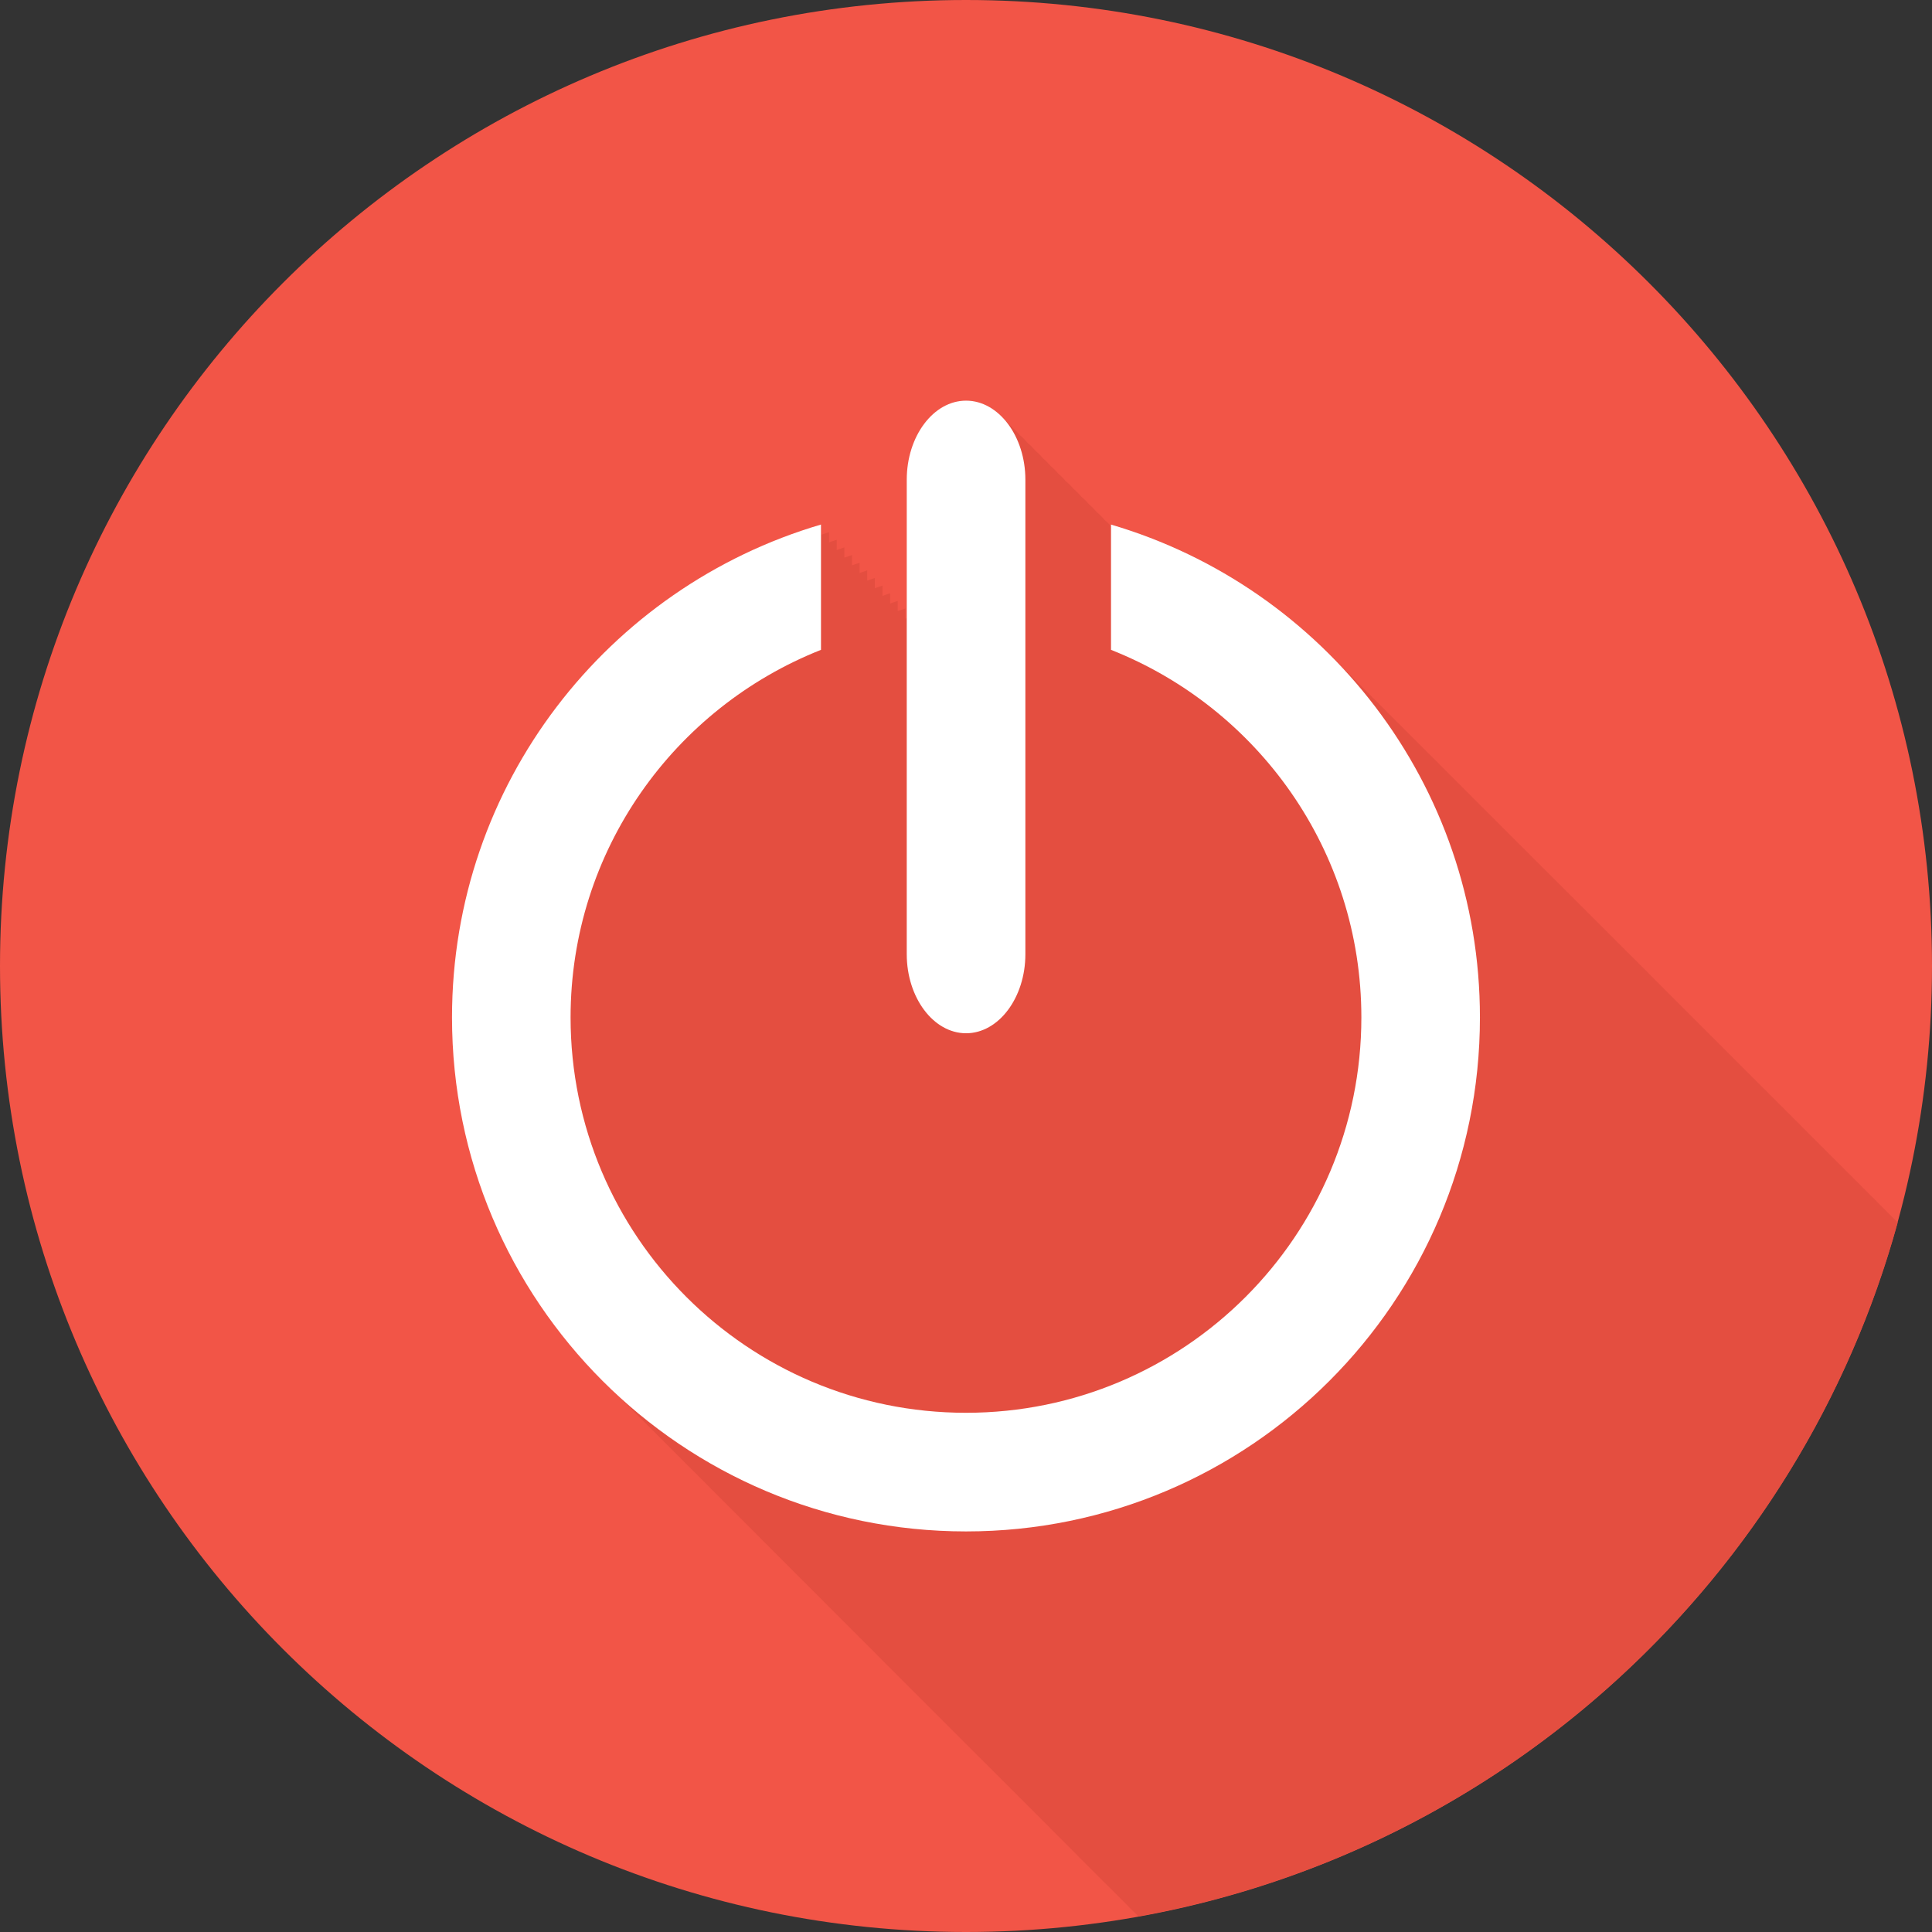 <?xml version="1.0" encoding="UTF-8" standalone="no"?>
<svg
   xmlns:osb="http://www.openswatchbook.org/uri/2009/osb"
   xmlns:dc="http://purl.org/dc/elements/1.1/"
   xmlns:cc="http://creativecommons.org/ns#"
   xmlns:rdf="http://www.w3.org/1999/02/22-rdf-syntax-ns#"
   xmlns:svg="http://www.w3.org/2000/svg"
   xmlns="http://www.w3.org/2000/svg"
   id="svg4701"
   version="1.1"
   viewBox="0 0 30.39 30.39"
   height="30.39mm"
   width="30.39mm">
  <rect x="0" y="0" width="30.39" height="30.39" fill="#333333" stroke="none"/>
  <defs
     id="defs4695">
    <linearGradient
       osb:paint="solid"
       id="linearGradient5822">
      <stop
         id="stop5820"
         offset="0"
         style="stop-color:#000000;stop-opacity:1;" />
    </linearGradient>
    <linearGradient
       id="linearGradient416"
       spreadMethod="pad"
       gradientTransform="matrix(-3.75e-5,857.956,857.956,3.75e-5,1106.65,998.46)"
       gradientUnits="userSpaceOnUse"
       y2="0"
       x2="1"
       y1="0"
       x1="0">
      <stop
         id="stop412"
         offset="0"
         style="stop-opacity:1;stop-color:#ced2da" />
      <stop
         id="stop414"
         offset="1"
         style="stop-opacity:1;stop-color:#ffffff" />
    </linearGradient>
    <clipPath
       id="clipPath410-1"
       clipPathUnits="userSpaceOnUse">
      <path
         id="path408-8"
         d="m 1106.62,771.531 c -0.12,0 -0.22,0 -0.34,0 -24.43,0.02 -48.48,1.789 -71.97,5.188 -126.783,18.39 -238.247,84.371 -315.56,179.301 -24.293,29.82 -45.215,62.51 -62.184,97.47 -9.824,20.24 -18.328,41.25 -25.386,62.9 -4.703,14.42 -8.758,29.1 -12.153,44.06 -2.425,10.7 -4.511,21.52 -6.242,32.47 -1.301,8.25 -2.406,16.61 -3.301,24.99 -0.699,6.53 -1.265,13.08 -1.711,19.68 -0.351,5.24 -0.625,10.53 -0.812,15.81 -0.152,4.27 -0.25,8.52 -0.297,12.81 -0.012,1.13 -0.019,2.26 -0.023,3.39 -0.008,2.41 0,4.8 0.023,7.2 0.031,2.89 0.082,5.79 0.164,8.67 0.067,2.44 0.149,4.86 0.25,7.3 0.086,2.03 0.184,4.07 0.293,6.1 0.094,1.73 0.195,3.45 0.305,5.17 0.094,1.46 0.195,2.94 0.301,4.4 0.093,1.25 0.183,2.47 0.285,3.72 0.086,1.06 0.176,2.13 0.265,3.18 0.078,0.89 0.161,1.8 0.243,2.69 0.07,0.77 0.14,1.51 0.214,2.28 0.063,0.64 0.125,1.3 0.192,1.94 0.054,0.54 0.109,1.07 0.164,1.61 0.047,0.45 0.098,0.91 0.144,1.35 0.039,0.36 0.079,0.74 0.118,1.1 0.031,0.29 0.066,0.59 0.097,0.88 0.024,0.23 0.051,0.45 0.074,0.68 0.024,0.2 0.043,0.37 0.067,0.56 0.012,0.12 0.027,0.25 0.039,0.37 0.012,0.08 0.016,0.14 0.027,0.22 0.004,0.03 0.008,0.09 0.012,0.12 28.469,248.19 238.785,441.4 494.782,442.39 0.67,0.01 1.31,0.01 1.98,0.01 275.23,0 498.9,-222.59 499.97,-498.05 0.02,-5.18 -0.04,-10.35 -0.17,-15.48 0,-0.02 0,-0.01 0,-0.03 -0.01,-0.03 -0.01,-0.05 -0.01,-0.09 0,-0.08 0,-0.17 0,-0.25 -0.01,-0.12 -0.01,-0.28 -0.01,-0.39 -0.01,-0.2 -0.02,-0.37 -0.02,-0.57 -0.01,-0.23 -0.02,-0.5 -0.02,-0.73 -0.01,-0.32 -0.02,-0.6 -0.03,-0.92 -0.01,-0.38 -0.03,-0.79 -0.04,-1.17 -0.02,-0.45 -0.03,-0.93 -0.05,-1.38 -0.02,-0.57 -0.04,-1.09 -0.07,-1.66 -0.02,-0.66 -0.05,-1.35 -0.08,-2.02 -0.04,-0.78 -0.07,-1.56 -0.11,-2.35 -0.05,-0.93 -0.1,-1.85 -0.15,-2.78 -0.06,-1.08 -0.12,-2.17 -0.19,-3.24 -0.07,-1.28 -0.16,-2.56 -0.25,-3.83 -0.1,-1.49 -0.21,-2.97 -0.32,-4.46 -0.14,-1.77 -0.29,-3.55 -0.45,-5.31 -0.18,-2.07 -0.37,-4.11 -0.58,-6.18 -0.25,-2.43 -0.51,-4.85 -0.79,-7.27 -0.33,-2.89 -0.7,-5.79 -1.08,-8.66 -0.46,-3.46 -0.96,-6.93 -1.49,-10.37 -0.65,-4.16 -1.34,-8.3 -2.09,-12.43 -0.93,-5.11 -1.93,-10.21 -3.01,-15.26 -1.36,-6.35 -2.82,-12.62 -4.42,-18.88 -2.05,-8.07 -4.31,-16.07 -6.75,-23.97 -3.25,-10.53 -6.84,-20.91 -10.75,-31.13 -5.47,-14.26 -11.57,-28.21 -18.27,-41.82 -10.1,-20.49 -21.57,-40.21 -34.27,-59.001 -21.83,-32.289 -47.33,-61.89 -75.91,-88.211 -88.59,-81.597 -206.74,-131.609 -336.67,-132.117 -0.67,0 -1.31,0 -1.98,0 m 0.09,921.369 c -0.57,0 -1.13,0 -1.7,0 -232.713,-0.9 -420.635,-190.29 -419.737,-423.01 0.915,-232.16 189.403,-419.73 421.357,-419.73 0.55,0 1.11,0 1.66,0.012 232.72,0.887 420.63,190.288 419.75,422.998 -0.92,232.15 -189.4,419.73 -421.33,419.73" />
    </clipPath>
    <clipPath
       id="clipPath426"
       clipPathUnits="userSpaceOnUse">
      <path
         id="path424"
         d="m 1106.63,850.16 c -231.954,0 -420.442,187.57 -421.357,419.73 -0.898,232.72 187.024,422.11 419.737,423.01 0.57,0 1.13,0 1.7,0 231.93,0 420.41,-187.58 421.33,-419.73 0.88,-232.71 -187.03,-422.111 -419.75,-422.998 -0.55,-0.012 -1.11,-0.012 -1.66,-0.012 m 0.07,820.58 c -0.54,0 -1.05,0 -1.59,-0.01 -220.469,-0.86 -398.501,-180.29 -397.661,-400.74 0.879,-219.93 179.442,-397.631 399.171,-397.638 0.54,0 1.05,0 1.59,0 220.45,0.859 398.5,180.278 397.64,400.748 -0.88,219.91 -179.44,397.64 -399.15,397.64" />
    </clipPath>
    <linearGradient
       id="linearGradient432"
       spreadMethod="pad"
       gradientTransform="matrix(-3.68e-5,842.734,842.734,3.68e-5,1106.66,850.17)"
       gradientUnits="userSpaceOnUse"
       y2="0"
       x2="1"
       y1="0"
       x1="0">
      <stop
         id="stop428"
         offset="0"
         style="stop-opacity:1;stop-color:#ffffff" />
      <stop
         id="stop430"
         offset="1"
         style="stop-opacity:1;stop-color:#ced2da" />
    </linearGradient>
    <clipPath
       id="clipPath442"
       clipPathUnits="userSpaceOnUse">
      <path
         id="path440"
         d="m 1106.62,872.352 c -219.729,0.007 -398.292,177.708 -399.171,397.638 -0.84,220.45 177.192,399.88 397.661,400.74 0.54,0.01 1.05,0.01 1.59,0.01 219.71,0 398.27,-177.73 399.15,-397.64 0.86,-220.47 -177.19,-399.889 -397.64,-400.748 -0.54,0 -1.05,0 -1.59,0 m 3.34,748.658 c -0.43,0 -0.86,0 -1.3,0 -179.273,-0.71 -324.043,-146.59 -323.34,-325.86 0.703,-178.84 145.883,-323.318 324.56,-323.33 0.44,0 0.86,0 1.3,0.012 179.26,0.699 324.03,146.578 323.32,325.858 -0.7,178.82 -145.88,323.32 -324.54,323.32" />
    </clipPath>
    <linearGradient
       id="linearGradient448"
       spreadMethod="pad"
       gradientTransform="matrix(-3.49e-5,-798.389,-798.389,3.49e-5,1106.65,1670.74)"
       gradientUnits="userSpaceOnUse"
       y2="0"
       x2="1"
       y1="0"
       x1="0">
      <stop
         id="stop444"
         offset="0"
         style="stop-opacity:1;stop-color:#5e6776" />
      <stop
         id="stop446"
         offset="1"
         style="stop-opacity:1;stop-color:#3d4350" />
    </linearGradient>
    <clipPath
       id="clipPath458"
       clipPathUnits="userSpaceOnUse">
      <path
         id="path456"
         d="m 1109.88,971.82 c -178.677,0.012 -323.857,144.49 -324.56,323.33 -0.703,179.27 144.067,325.15 323.34,325.86 0.44,0 0.87,0 1.3,0 178.66,0 323.84,-144.5 324.54,-323.32 0.71,-179.28 -144.06,-325.159 -323.32,-325.858 -0.44,-0.012 -0.86,-0.012 -1.3,-0.012" />
    </clipPath>
    <clipPath
       id="clipPath486"
       clipPathUnits="userSpaceOnUse">
      <path
         id="path484"
         d="m 1167.63,1492.24 v -54.87 c 64.12,-25.35 109.61,-87.77 109.61,-160.91 0,-95.59 -77.48,-173.07 -173.09,-173.07 -95.61,0 -173.087,77.48 -173.087,173.07 0,73.14 45.492,135.56 109.607,160.91 v 54.87 c -93.315,-27.43 -161.522,-113.58 -161.522,-215.78 0,-124.26 100.747,-225 225.002,-225 124.26,0 225,100.74 225,225 0,102.2 -68.2,188.35 -161.52,215.78 z" />
    </clipPath>
    <linearGradient
       id="linearGradient492"
       spreadMethod="pad"
       gradientTransform="matrix(-1.93e-5,440.776,440.776,1.93e-5,1104.15,1051.46)"
       gradientUnits="userSpaceOnUse"
       y2="0"
       x2="1"
       y1="0"
       x1="0">
      <stop
         id="stop488"
         offset="0"
         style="stop-opacity:1;stop-color:#ced2da" />
      <stop
         id="stop490"
         offset="1"
         style="stop-opacity:1;stop-color:#ffffff" />
    </linearGradient>
    <clipPath
       id="clipPath470"
       clipPathUnits="userSpaceOnUse">
      <path
         id="path468"
         d="m 1104.15,1224.54 c 14.29,0 25.97,15.59 25.97,34.61 v 207.7 c 0,19.04 -11.68,34.61 -25.97,34.61 -14.29,0 -25.97,-15.57 -25.97,-34.61 v -207.7 c 0,-19.02 11.68,-34.61 25.97,-34.61 z" />
    </clipPath>
    <linearGradient
       id="linearGradient476"
       spreadMethod="pad"
       gradientTransform="matrix(-1.21e-5,276.909,276.909,1.21e-5,1104.15,1224.54)"
       gradientUnits="userSpaceOnUse"
       y2="0"
       x2="1"
       y1="0"
       x1="0">
      <stop
         id="stop472"
         offset="0"
         style="stop-opacity:1;stop-color:#ced2da" />
      <stop
         id="stop474"
         offset="1"
         style="stop-opacity:1;stop-color:#ffffff" />
    </linearGradient>
  </defs>
  <g
     transform="translate(-132.908,-184.539)"
     id="layer1">
    <path
       id="path428"
       style="fill:#f25547;fill-opacity:1;fill-rule:nonzero;stroke:none;stroke-width:0.035"
       d="m 132.908,199.734 c 0,8.392 6.803,15.195 15.195,15.195 8.392,0 15.195,-6.803 15.195,-15.195 0,-8.392 -6.803,-15.195 -15.195,-15.195 -8.392,0 -15.195,6.803 -15.195,15.195" />
    <path
       id="path430"
       style="fill:#e44e40;fill-opacity:1;fill-rule:nonzero;stroke:none;stroke-width:0.035"
       d="m 150.814,214.683 -0.067,-0.067 c -0.041,-0.04 -0.081,-0.079 -0.12,-0.12 -0.041,-0.04 -0.081,-0.08 -0.121,-0.121 -0.04,-0.039 -0.079,-0.078 -0.118,-0.118 -0.042,-0.041 -0.083,-0.082 -0.124,-0.123 -0.04,-0.04 -0.079,-0.079 -0.119,-0.119 -0.04,-0.04 -0.08,-0.079 -0.12,-0.12 -0.041,-0.04 -0.081,-0.08 -0.121,-0.121 -0.041,-0.04 -0.081,-0.08 -0.121,-0.122 -0.04,-0.039 -0.08,-0.079 -0.119,-0.119 -0.041,-0.04 -0.081,-0.08 -0.121,-0.121 -0.04,-0.039 -0.079,-0.079 -0.118,-0.119 -0.041,-0.04 -0.081,-0.08 -0.121,-0.121 -0.041,-0.04 -0.081,-0.08 -0.121,-0.121 -0.04,-0.04 -0.08,-0.079 -0.12,-0.12 -0.04,-0.04 -0.081,-0.08 -0.12,-0.12 -0.04,-0.04 -0.08,-0.079 -0.119,-0.119 -0.041,-0.04 -0.081,-0.08 -0.121,-0.121 -0.04,-0.04 -0.08,-0.08 -0.12,-0.12 -0.04,-0.039 -0.08,-0.079 -0.119,-0.119 -0.042,-0.041 -0.083,-0.082 -0.124,-0.124 -0.04,-0.039 -0.079,-0.078 -0.118,-0.117 -0.04,-0.04 -0.08,-0.08 -0.12,-0.12 -0.041,-0.04 -0.081,-0.08 -0.121,-0.121 -0.041,-0.04 -0.081,-0.08 -0.12,-0.12 -0.04,-0.04 -0.08,-0.079 -0.119,-0.119 -0.041,-0.041 -0.082,-0.082 -0.123,-0.123 -0.041,-0.04 -0.08,-0.079 -0.12,-0.12 -0.04,-0.039 -0.08,-0.079 -0.119,-0.119 -0.041,-0.04 -0.081,-0.08 -0.121,-0.121 -0.041,-0.04 -0.081,-0.08 -0.121,-0.121 -0.04,-0.04 -0.08,-0.079 -0.119,-0.119 -0.041,-0.04 -0.081,-0.08 -0.12,-0.12 -0.041,-0.04 -0.081,-0.081 -0.121,-0.122 -0.04,-0.04 -0.08,-0.079 -0.119,-0.12 -0.041,-0.04 -0.081,-0.08 -0.12,-0.12 -0.041,-0.04 -0.081,-0.08 -0.12,-0.12 -0.041,-0.04 -0.082,-0.081 -0.122,-0.122 -0.039,-0.038 -0.078,-0.077 -0.116,-0.116 -0.042,-0.041 -0.083,-0.082 -0.123,-0.123 -0.04,-0.039 -0.08,-0.079 -0.119,-0.119 -0.041,-0.04 -0.081,-0.08 -0.12,-0.121 -0.04,-0.04 -0.081,-0.08 -0.12,-0.12 -0.04,-0.04 -0.08,-0.079 -0.119,-0.119 -0.041,-0.04 -0.082,-0.08 -0.122,-0.121 -0.04,-0.039 -0.079,-0.079 -0.118,-0.119 -0.042,-0.041 -0.083,-0.082 -0.123,-0.123 -0.04,-0.039 -0.08,-0.079 -0.119,-0.119 -0.041,-0.04 -0.081,-0.08 -0.12,-0.121 -0.041,-0.04 -0.081,-0.079 -0.12,-0.12 -0.041,-0.04 -0.081,-0.08 -0.121,-0.121 -0.04,-0.04 -0.081,-0.08 -0.12,-0.12 -0.041,-0.04 -0.081,-0.08 -0.12,-0.12 -0.04,-0.039 -0.08,-0.079 -0.119,-0.119 -0.041,-0.04 -0.082,-0.081 -0.122,-0.122 -0.041,-0.04 -0.08,-0.079 -0.12,-0.12 -0.04,-0.04 -0.08,-0.079 -0.119,-0.12 -0.041,-0.04 -0.081,-0.08 -0.121,-0.121 -0.041,-0.04 -0.082,-0.081 -0.122,-0.122 -0.039,-0.038 -0.079,-0.077 -0.117,-0.117 -0.041,-0.04 -0.082,-0.081 -0.122,-0.122 -0.04,-0.04 -0.08,-0.079 -0.119,-0.119 -0.041,-0.041 -0.082,-0.081 -0.122,-0.122 -0.04,-0.04 -0.08,-0.079 -0.119,-0.12 -0.041,-0.04 -0.081,-0.08 -0.121,-0.121 -0.04,-0.04 -0.081,-0.08 -0.12,-0.12 -0.04,-0.039 -0.079,-0.078 -0.118,-0.118 -0.041,-0.04 -0.081,-0.08 -0.12,-0.12 -0.042,-0.041 -0.083,-0.082 -0.124,-0.124 -0.04,-0.039 -0.079,-0.078 -0.118,-0.117 -1.499,-1.468 -2.43,-3.513 -2.43,-5.776 0,-3.672 2.451,-6.768 5.804,-7.753 v 0.161 c 0.041,-0.013 0.079,-0.029 0.12,-0.041 v 0.161 c 0.041,-0.013 0.08,-0.029 0.121,-0.041 v 0.161 c 0.041,-0.012 0.079,-0.028 0.12,-0.041 v 0.161 c 0.041,-0.012 0.08,-0.028 0.12,-0.04 v 0.161 c 0.041,-0.012 0.08,-0.029 0.12,-0.041 v 0.161 c 0.041,-0.012 0.08,-0.028 0.12,-0.041 v 0.161 c 0.041,-0.013 0.08,-0.029 0.12,-0.041 v 0.161 c 0.041,-0.013 0.08,-0.029 0.12,-0.041 v 0.161 c 0.041,-0.013 0.079,-0.029 0.12,-0.041 v 0.161 c 0.041,-0.012 0.08,-0.029 0.12,-0.041 v 0.161 c 0.041,-0.013 0.079,-0.029 0.12,-0.041 v 0.161 l 0.025,-0.008 v -2.181 c 0,-0.684 0.42,-1.244 0.933,-1.244 0.233,0 0.445,0.12 0.609,0.31 0.043,0.036 0.082,0.076 0.12,0.12 0.043,0.035 0.082,0.076 0.12,0.12 0.043,0.035 0.082,0.076 0.12,0.121 0.043,0.035 0.082,0.076 0.12,0.12 0.043,0.036 0.083,0.076 0.12,0.121 0.043,0.035 0.082,0.076 0.12,0.12 0.043,0.036 0.083,0.076 0.121,0.121 0.043,0.036 0.082,0.076 0.12,0.12 0.043,0.035 0.083,0.076 0.121,0.12 0.043,0.036 0.082,0.076 0.12,0.12 0.043,0.036 0.083,0.076 0.121,0.121 0.043,0.036 0.082,0.076 0.12,0.12 0.043,0.036 0.083,0.076 0.12,0.12 0.038,0.032 0.074,0.069 0.109,0.108 v -0.033 c 1.301,0.382 2.462,1.085 3.402,2.013 0.042,0.04 0.081,0.081 0.122,0.122 0.041,0.039 0.079,0.08 0.12,0.12 0.041,0.039 0.08,0.081 0.121,0.121 0.041,0.038 0.079,0.079 0.118,0.119 0.042,0.04 0.081,0.082 0.122,0.122 0.041,0.039 0.079,0.08 0.119,0.119 0.042,0.04 0.082,0.082 0.123,0.123 0.04,0.038 0.078,0.079 0.118,0.118 0.041,0.04 0.08,0.081 0.121,0.121 0.041,0.039 0.08,0.08 0.12,0.12 0.041,0.039 0.08,0.081 0.121,0.121 0.041,0.039 0.08,0.08 0.12,0.12 0.041,0.038 0.079,0.08 0.119,0.119 0.041,0.04 0.081,0.081 0.122,0.121 0.041,0.039 0.079,0.08 0.119,0.12 0.042,0.039 0.08,0.081 0.121,0.121 0.041,0.039 0.08,0.08 0.12,0.12 0.041,0.039 0.08,0.08 0.12,0.12 0.041,0.039 0.079,0.079 0.119,0.119 0.041,0.04 0.081,0.081 0.121,0.121 0.041,0.039 0.08,0.081 0.121,0.121 0.041,0.039 0.08,0.08 0.12,0.12 0.041,0.039 0.08,0.08 0.12,0.12 0.041,0.039 0.08,0.081 0.121,0.121 0.041,0.039 0.08,0.08 0.12,0.12 0.041,0.039 0.08,0.08 0.12,0.12 0.041,0.039 0.08,0.08 0.12,0.12 0.042,0.04 0.081,0.081 0.121,0.121 0.041,0.038 0.079,0.08 0.12,0.119 0.041,0.04 0.08,0.081 0.121,0.121 0.041,0.039 0.08,0.08 0.12,0.12 0.041,0.038 0.079,0.079 0.12,0.119 0.041,0.04 0.08,0.081 0.121,0.121 0.041,0.039 0.08,0.08 0.12,0.12 0.041,0.039 0.08,0.081 0.121,0.121 0.041,0.038 0.079,0.08 0.119,0.119 0.041,0.039 0.08,0.08 0.12,0.12 0.042,0.04 0.081,0.081 0.122,0.122 0.041,0.039 0.079,0.079 0.119,0.119 0.041,0.039 0.08,0.08 0.121,0.12 0.041,0.04 0.08,0.081 0.121,0.121 0.041,0.038 0.079,0.079 0.119,0.119 0.041,0.04 0.081,0.082 0.121,0.122 0.041,0.039 0.079,0.08 0.12,0.12 0.041,0.039 0.08,0.081 0.12,0.121 0.041,0.039 0.08,0.08 0.12,0.12 0.041,0.039 0.079,0.08 0.12,0.12 0.042,0.039 0.081,0.081 0.121,0.121 0.041,0.039 0.08,0.08 0.121,0.12 0.041,0.039 0.079,0.08 0.119,0.12 0.041,0.039 0.08,0.08 0.121,0.12 0.041,0.039 0.08,0.081 0.121,0.121 0.041,0.039 0.079,0.08 0.119,0.12 0.042,0.039 0.081,0.081 0.122,0.122 0.041,0.038 0.079,0.079 0.119,0.119 0.041,0.039 0.08,0.08 0.12,0.12 0.041,0.039 0.08,0.081 0.121,0.12 0.041,0.039 0.08,0.08 0.12,0.12 0.041,0.039 0.08,0.08 0.12,0.12 0.041,0.039 0.08,0.08 0.12,0.12 0.041,0.039 0.08,0.08 0.12,0.12 0.042,0.039 0.081,0.081 0.121,0.121 0.041,0.039 0.079,0.08 0.119,0.12 0.041,0.039 0.08,0.081 0.121,0.121 0.041,0.039 0.08,0.08 0.12,0.12 0.042,0.04 0.081,0.081 0.122,0.121 0.041,0.039 0.079,0.08 0.119,0.119 0.041,0.039 0.08,0.081 0.121,0.121 0.041,0.039 0.08,0.08 0.12,0.12 0.041,0.039 0.08,0.08 0.12,0.12 0.042,0.04 0.08,0.081 0.121,0.121 0.041,0.038 0.079,0.079 0.119,0.119 0.041,0.04 0.08,0.081 0.121,0.121 0.041,0.04 0.08,0.081 0.121,0.121 l 0.066,0.066 c -1.534,5.581 -6.169,9.875 -11.939,10.914" />
    <path
       id="path432"
       style="fill:#ffffff;fill-opacity:1;fill-rule:nonzero;stroke:none;stroke-width:0.035"
       d="m 148.104,200.792 c 0.513,0 0.933,-0.56 0.933,-1.244 V 192.085 c 0,-0.684 -0.42,-1.244 -0.933,-1.244 -0.514,0 -0.933,0.56 -0.933,1.244 v 7.463 c 0,0.684 0.42,1.244 0.933,1.244" />
    <path
       id="path434"
       style="fill:#ffffff;fill-opacity:1;fill-rule:nonzero;stroke:none;stroke-width:0.035"
       d="m 150.384,192.79 v 1.971 c 2.304,0.911 3.938,3.153 3.938,5.782 0,3.434 -2.784,6.219 -6.219,6.219 -3.435,0 -6.22,-2.784 -6.22,-6.219 0,-2.628 1.635,-4.871 3.939,-5.782 v -1.971 c -3.353,0.985 -5.804,4.081 -5.804,7.753 0,4.465 3.62,8.085 8.085,8.085 4.465,0 8.084,-3.62 8.084,-8.085 0,-3.672 -2.451,-6.768 -5.804,-7.753" />
  </g>
</svg>
